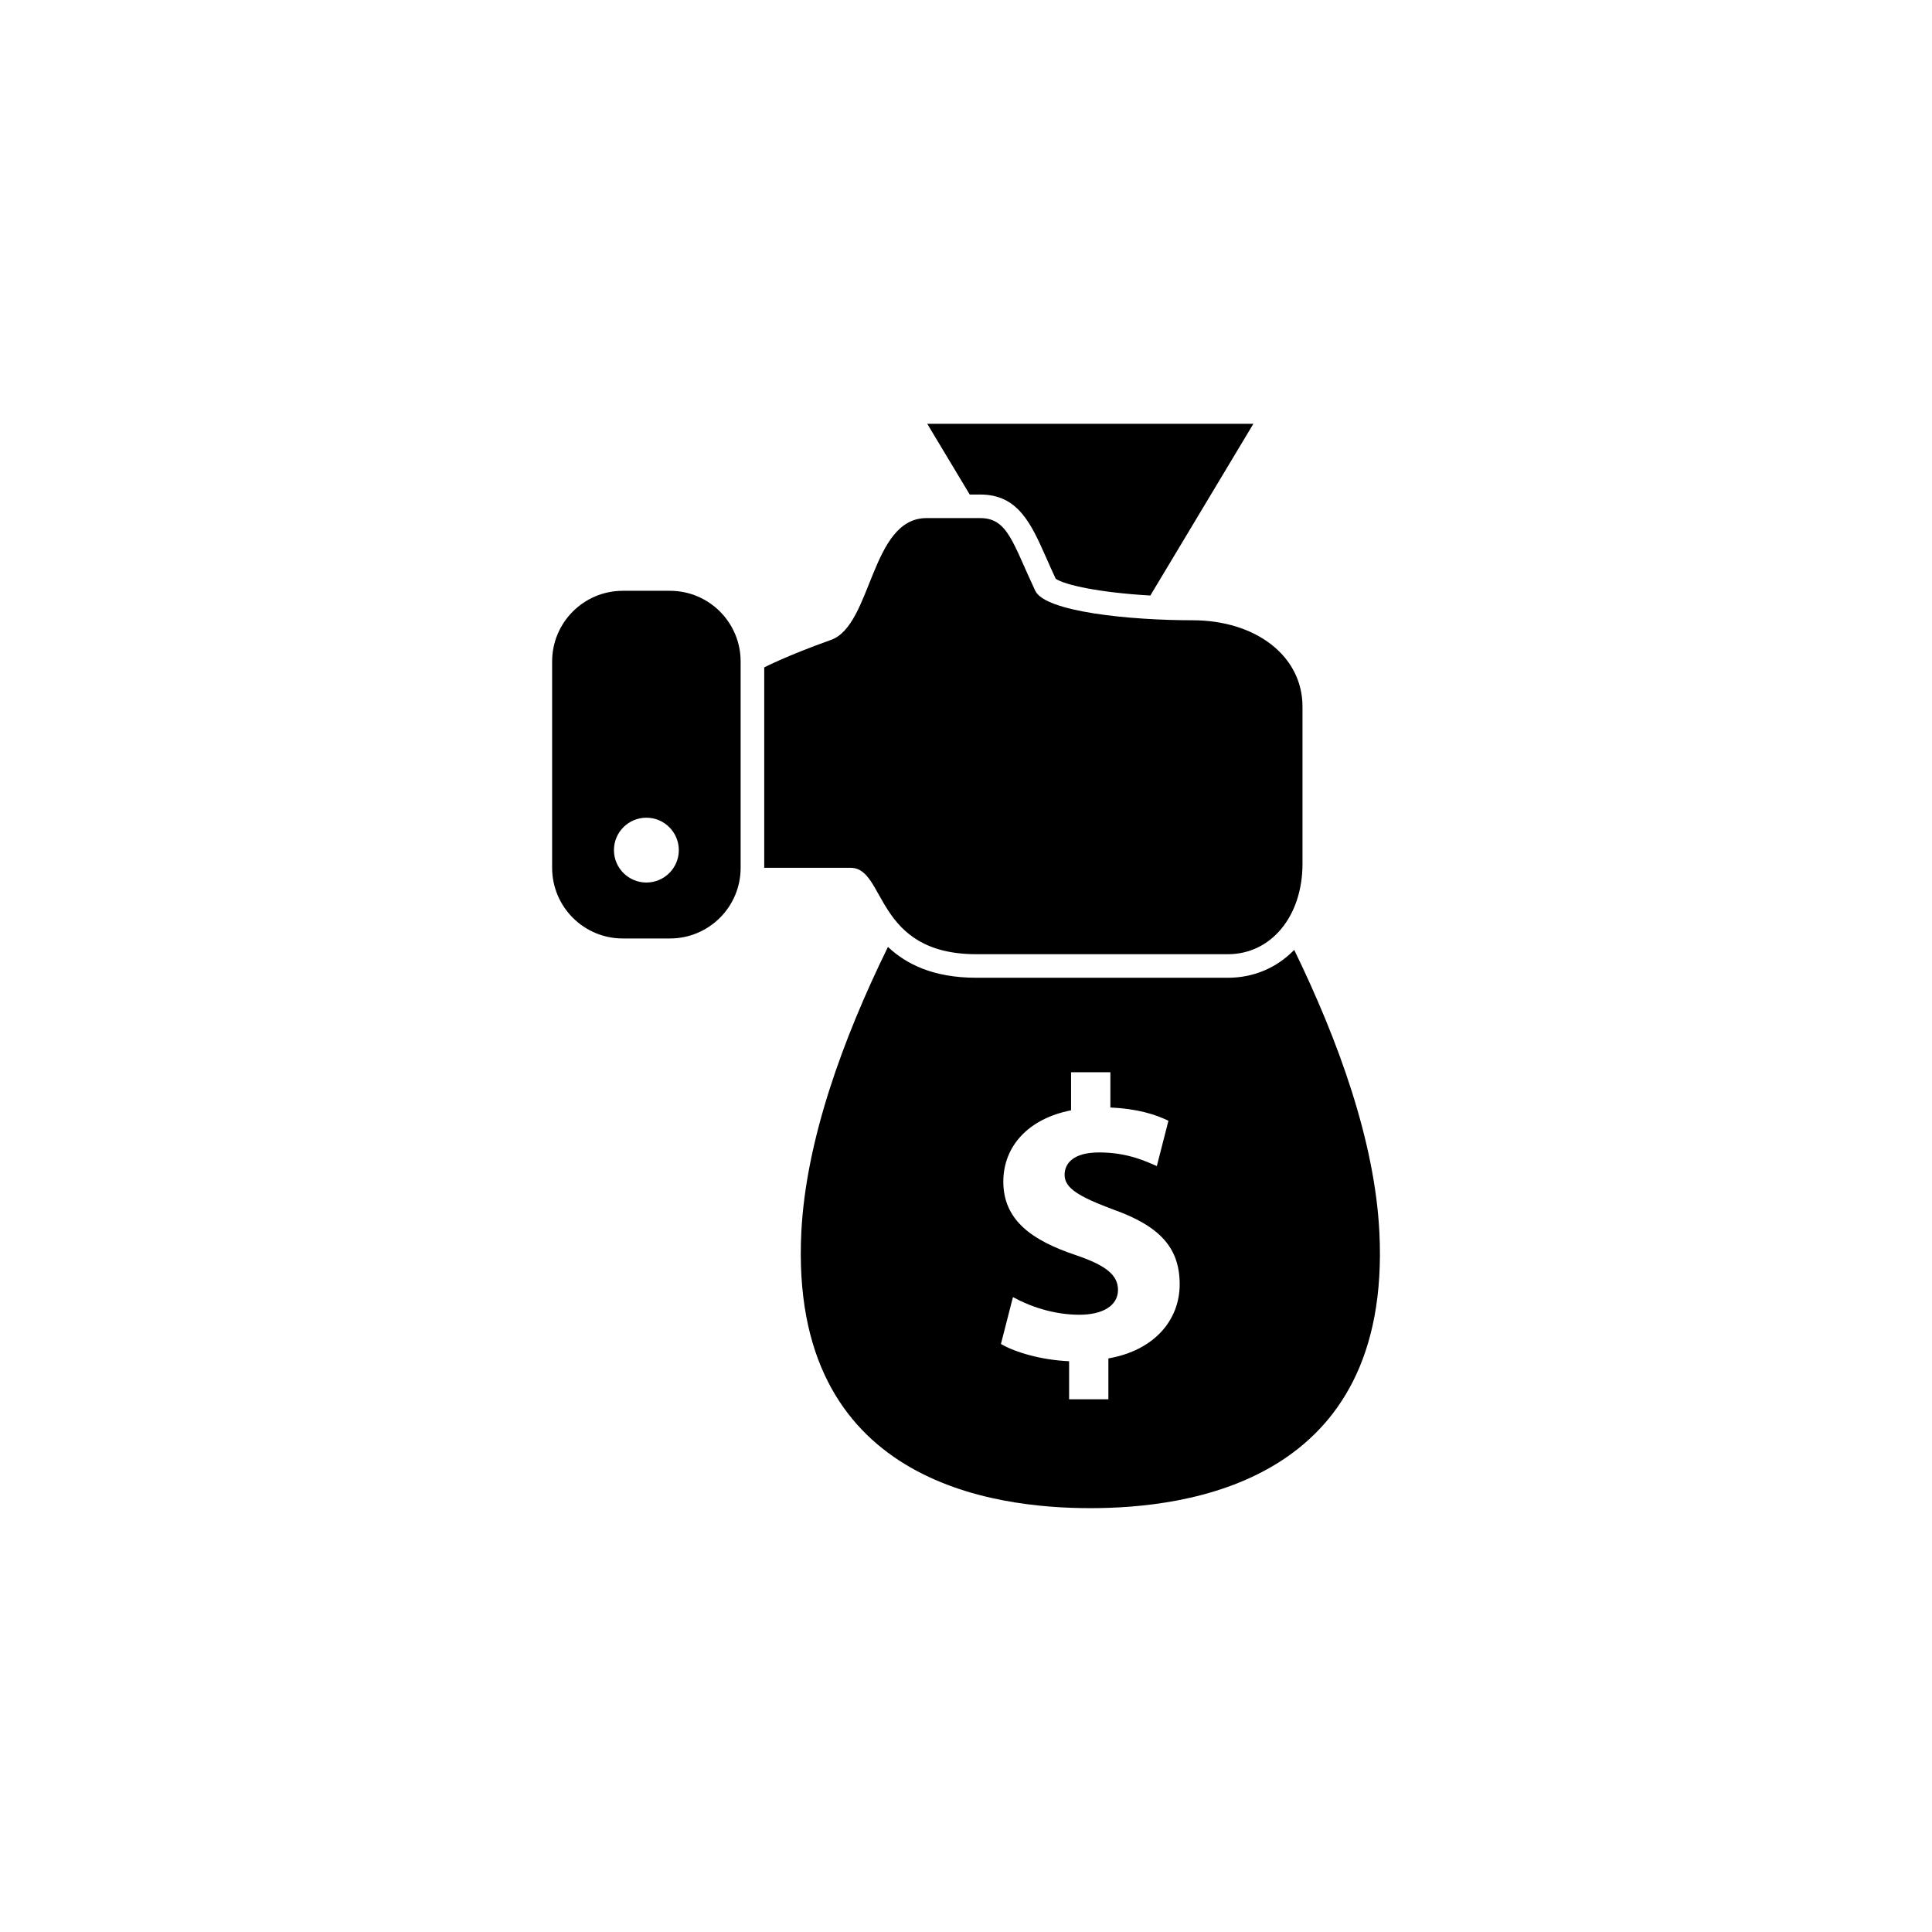 <?xml version="1.0" encoding="UTF-8"?>
<svg width="752pt" height="752pt" version="1.1" viewBox="0 0 752 752" xmlns="http://www.w3.org/2000/svg">
 <g>
  <path d="m380.04 371.41h97.883c16.812 0 29.051-14.727 29.051-35.18v-61.18c0-19.875-18.352-33.625-42.828-33.625-24.477 0-57.305-3.301-61.18-11.469-8.789-18.617-10.699-28.297-21.398-28.297h-20.926c-21.801 0-21.133 41.676-37.191 47.418-17.285 6.156-25.988 10.699-25.988 10.699v78.008h33.641c13.773-0.016 9.184 33.625 48.938 33.625z"/>
  <path d="m381.58 192.49c14.711 0 19.758 11.352 25.59 24.477 1.109 2.516 2.324 5.269 3.746 8.301 3.449 2.398 16.977 5.402 36.836 6.527l40.105-66.836h-126.94l16.531 27.531z"/>
  <path d="m536.9 479.64c-1.762-35.387-15.895-74.441-33.152-109.91-6.644 6.836-15.582 10.848-25.809 10.848h-97.883c-16.93 0-27.438-5.402-34.438-12.004-17.539 35.77-31.922 75.285-33.715 111.05-4.867 97.645 75.078 107.4 112.52 107.4 37.441 0.004 117.36-9.734 112.48-107.38zm-105.48 49.105v15.91h-15.289v-14.812c-10.465-0.473-20.617-3.285-26.535-6.719l4.676-18.246c6.543 3.582 15.746 6.867 25.898 6.867 8.895 0 14.992-3.434 14.992-9.68 0-5.918-5.004-9.664-16.547-13.57-16.707-5.609-28.09-13.41-28.09-28.547 0-13.734 9.68-24.508 26.371-27.777v-14.828h15.301v13.734c10.434 0.473 17.465 2.664 22.598 5.164l-4.516 17.625c-4.055-1.715-11.246-5.297-22.48-5.297-10.152 0-13.422 4.367-13.422 8.73 0 5.148 5.461 8.422 18.734 13.41 18.559 6.555 26.062 15.141 26.062 29.184 0.008 13.875-9.816 25.73-27.754 28.852z"/>
  <path d="m260.77 229.96h-18.352c-15.199 0-27.512 12.328-27.512 27.527v80.285c0 15.199 12.312 27.512 27.512 27.512h18.352c15.199 0 27.512-12.312 27.512-27.512v-80.285c0-15.199-12.312-27.527-27.512-27.527zm-9.176 113.55c-6.969 0-12.625-5.652-12.625-12.625 0-6.969 5.656-12.605 12.625-12.605 6.957 0 12.625 5.652 12.625 12.625 0 6.969-5.684 12.605-12.625 12.605z"/>
 </g>
</svg>
